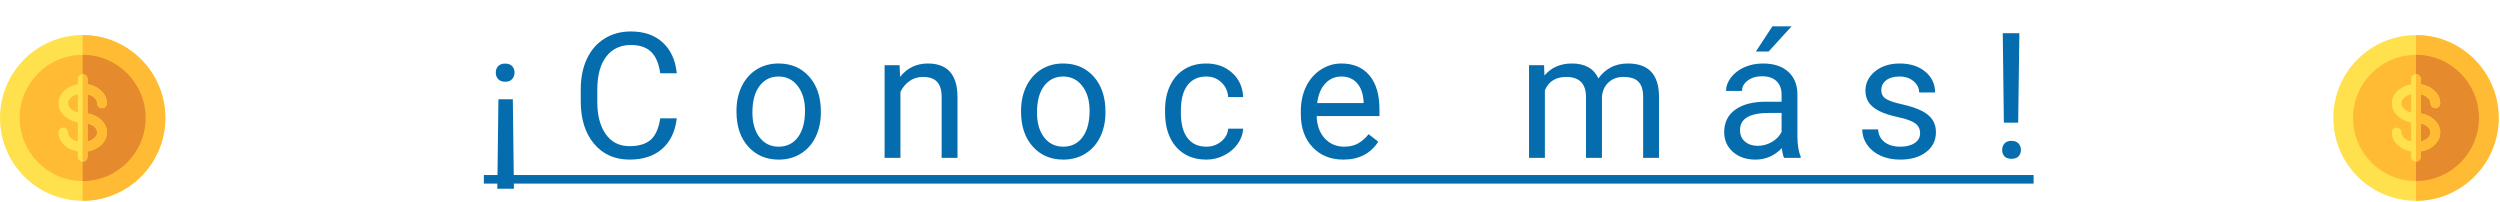 <svg width="285" height="23" viewBox="0 0 285 23" fill="none" xmlns="http://www.w3.org/2000/svg">
<path d="M56.82 11.32H58.461L58.588 21.516H56.693L56.82 11.32ZM58.656 8.273C58.656 8.566 58.565 8.814 58.383 9.016C58.207 9.217 57.943 9.318 57.592 9.318C57.24 9.318 56.973 9.217 56.791 9.016C56.609 8.814 56.518 8.566 56.518 8.273C56.518 7.98 56.609 7.736 56.791 7.541C56.973 7.346 57.24 7.248 57.592 7.248C57.943 7.248 58.207 7.346 58.383 7.541C58.565 7.736 58.656 7.98 58.656 8.273ZM77.152 13.488C76.977 14.992 76.42 16.154 75.482 16.975C74.551 17.788 73.311 18.195 71.762 18.195C70.082 18.195 68.734 17.593 67.719 16.389C66.71 15.184 66.205 13.573 66.205 11.555V10.188C66.205 8.866 66.439 7.704 66.908 6.701C67.383 5.699 68.054 4.93 68.92 4.396C69.786 3.856 70.788 3.586 71.928 3.586C73.438 3.586 74.649 4.009 75.561 4.855C76.472 5.695 77.003 6.861 77.152 8.352H75.268C75.105 7.219 74.75 6.398 74.203 5.891C73.663 5.383 72.904 5.129 71.928 5.129C70.73 5.129 69.789 5.572 69.106 6.457C68.428 7.342 68.09 8.602 68.09 10.236V11.613C68.09 13.156 68.412 14.383 69.057 15.295C69.701 16.206 70.603 16.662 71.762 16.662C72.803 16.662 73.601 16.428 74.154 15.959C74.714 15.484 75.085 14.66 75.268 13.488H77.152ZM83.959 12.619C83.959 11.584 84.161 10.653 84.564 9.826C84.975 8.999 85.541 8.361 86.264 7.912C86.993 7.463 87.823 7.238 88.754 7.238C90.193 7.238 91.355 7.736 92.24 8.732C93.132 9.729 93.578 11.053 93.578 12.707V12.834C93.578 13.863 93.38 14.787 92.982 15.607C92.592 16.421 92.029 17.056 91.293 17.512C90.564 17.967 89.724 18.195 88.773 18.195C87.341 18.195 86.179 17.697 85.287 16.701C84.402 15.705 83.959 14.387 83.959 12.746V12.619ZM85.775 12.834C85.775 14.006 86.046 14.947 86.586 15.656C87.133 16.366 87.862 16.721 88.773 16.721C89.691 16.721 90.421 16.363 90.961 15.646C91.501 14.924 91.772 13.915 91.772 12.619C91.772 11.46 91.495 10.523 90.941 9.807C90.394 9.084 89.665 8.723 88.754 8.723C87.862 8.723 87.143 9.077 86.596 9.787C86.049 10.497 85.775 11.512 85.775 12.834ZM102.553 7.434L102.611 8.762C103.419 7.746 104.473 7.238 105.775 7.238C108.008 7.238 109.135 8.498 109.154 11.018V18H107.348V11.008C107.341 10.246 107.165 9.683 106.82 9.318C106.482 8.954 105.951 8.771 105.229 8.771C104.643 8.771 104.128 8.928 103.686 9.24C103.243 9.553 102.898 9.963 102.65 10.471V18H100.844V7.434H102.553ZM116.4 12.619C116.4 11.584 116.602 10.653 117.006 9.826C117.416 8.999 117.982 8.361 118.705 7.912C119.434 7.463 120.264 7.238 121.195 7.238C122.634 7.238 123.796 7.736 124.682 8.732C125.574 9.729 126.02 11.053 126.02 12.707V12.834C126.02 13.863 125.821 14.787 125.424 15.607C125.033 16.421 124.47 17.056 123.734 17.512C123.005 17.967 122.165 18.195 121.215 18.195C119.783 18.195 118.62 17.697 117.729 16.701C116.843 15.705 116.4 14.387 116.4 12.746V12.619ZM118.217 12.834C118.217 14.006 118.487 14.947 119.027 15.656C119.574 16.366 120.303 16.721 121.215 16.721C122.133 16.721 122.862 16.363 123.402 15.646C123.943 14.924 124.213 13.915 124.213 12.619C124.213 11.46 123.936 10.523 123.383 9.807C122.836 9.084 122.107 8.723 121.195 8.723C120.303 8.723 119.584 9.077 119.037 9.787C118.49 10.497 118.217 11.512 118.217 12.834ZM137.523 16.721C138.168 16.721 138.731 16.525 139.213 16.135C139.695 15.744 139.962 15.256 140.014 14.67H141.723C141.69 15.275 141.482 15.852 141.098 16.398C140.714 16.945 140.199 17.381 139.555 17.707C138.917 18.033 138.24 18.195 137.523 18.195C136.085 18.195 134.939 17.717 134.086 16.76C133.24 15.796 132.816 14.481 132.816 12.815V12.512C132.816 11.483 133.005 10.568 133.383 9.768C133.76 8.967 134.301 8.345 135.004 7.902C135.714 7.46 136.55 7.238 137.514 7.238C138.699 7.238 139.682 7.593 140.463 8.303C141.251 9.012 141.671 9.934 141.723 11.066H140.014C139.962 10.383 139.701 9.823 139.232 9.387C138.77 8.944 138.197 8.723 137.514 8.723C136.596 8.723 135.883 9.055 135.375 9.719C134.874 10.376 134.623 11.33 134.623 12.58V12.922C134.623 14.139 134.874 15.077 135.375 15.734C135.876 16.392 136.592 16.721 137.523 16.721ZM153.139 18.195C151.706 18.195 150.541 17.727 149.643 16.789C148.744 15.845 148.295 14.585 148.295 13.01V12.678C148.295 11.63 148.493 10.695 148.891 9.875C149.294 9.048 149.854 8.404 150.57 7.941C151.293 7.473 152.074 7.238 152.914 7.238C154.288 7.238 155.355 7.691 156.117 8.596C156.879 9.501 157.26 10.796 157.26 12.482V13.234H150.102C150.128 14.276 150.43 15.119 151.01 15.764C151.596 16.402 152.338 16.721 153.236 16.721C153.874 16.721 154.415 16.59 154.857 16.33C155.3 16.07 155.688 15.725 156.02 15.295L157.123 16.154C156.238 17.515 154.91 18.195 153.139 18.195ZM152.914 8.723C152.185 8.723 151.573 8.99 151.078 9.523C150.583 10.051 150.277 10.793 150.16 11.75H155.453V11.613C155.401 10.695 155.154 9.986 154.711 9.484C154.268 8.977 153.669 8.723 152.914 8.723ZM176.02 7.434L176.068 8.605C176.843 7.694 177.888 7.238 179.203 7.238C180.681 7.238 181.687 7.805 182.221 8.938C182.572 8.43 183.028 8.02 183.588 7.707C184.154 7.395 184.822 7.238 185.59 7.238C187.908 7.238 189.086 8.465 189.125 10.92V18H187.318V11.027C187.318 10.272 187.146 9.709 186.801 9.338C186.456 8.96 185.876 8.771 185.062 8.771C184.392 8.771 183.835 8.973 183.393 9.377C182.95 9.774 182.693 10.311 182.621 10.988V18H180.805V11.076C180.805 9.54 180.053 8.771 178.549 8.771C177.364 8.771 176.553 9.276 176.117 10.285V18H174.311V7.434H176.02ZM203.383 18C203.279 17.792 203.194 17.421 203.129 16.887C202.289 17.759 201.286 18.195 200.121 18.195C199.079 18.195 198.223 17.902 197.553 17.316C196.889 16.724 196.557 15.975 196.557 15.07C196.557 13.97 196.973 13.117 197.807 12.512C198.646 11.9 199.825 11.594 201.342 11.594H203.1V10.764C203.1 10.132 202.911 9.631 202.533 9.26C202.156 8.882 201.599 8.693 200.863 8.693C200.219 8.693 199.678 8.856 199.242 9.182C198.806 9.507 198.588 9.901 198.588 10.363H196.771C196.771 9.836 196.957 9.328 197.328 8.84C197.706 8.345 198.214 7.954 198.852 7.668C199.496 7.382 200.202 7.238 200.971 7.238C202.188 7.238 203.142 7.544 203.832 8.156C204.522 8.762 204.88 9.598 204.906 10.666V15.529C204.906 16.499 205.03 17.271 205.277 17.844V18H203.383ZM200.385 16.623C200.951 16.623 201.488 16.477 201.996 16.184C202.504 15.891 202.872 15.51 203.1 15.041V12.873H201.684C199.47 12.873 198.363 13.521 198.363 14.816C198.363 15.383 198.552 15.825 198.93 16.145C199.307 16.463 199.792 16.623 200.385 16.623ZM202.055 3H204.242L201.625 5.871H200.17L202.055 3ZM218.891 15.197C218.891 14.709 218.705 14.331 218.334 14.065C217.969 13.791 217.328 13.557 216.41 13.361C215.499 13.166 214.773 12.932 214.232 12.658C213.699 12.385 213.301 12.059 213.041 11.682C212.787 11.304 212.66 10.855 212.66 10.334C212.66 9.468 213.025 8.736 213.754 8.137C214.49 7.538 215.427 7.238 216.566 7.238C217.764 7.238 218.734 7.548 219.477 8.166C220.225 8.785 220.6 9.576 220.6 10.539H218.783C218.783 10.044 218.572 9.618 218.148 9.26C217.732 8.902 217.204 8.723 216.566 8.723C215.909 8.723 215.395 8.866 215.023 9.152C214.652 9.439 214.467 9.813 214.467 10.275C214.467 10.712 214.639 11.04 214.984 11.262C215.329 11.483 215.951 11.695 216.85 11.896C217.755 12.098 218.487 12.339 219.047 12.619C219.607 12.899 220.02 13.238 220.287 13.635C220.561 14.025 220.697 14.504 220.697 15.07C220.697 16.014 220.32 16.773 219.564 17.346C218.809 17.912 217.829 18.195 216.625 18.195C215.779 18.195 215.03 18.046 214.379 17.746C213.728 17.447 213.217 17.03 212.846 16.496C212.481 15.956 212.299 15.373 212.299 14.748H214.105C214.138 15.354 214.379 15.835 214.828 16.193C215.284 16.545 215.883 16.721 216.625 16.721C217.309 16.721 217.855 16.584 218.266 16.311C218.682 16.031 218.891 15.659 218.891 15.197ZM230.072 13.986H228.441L228.314 3.781H230.209L230.072 13.986ZM228.246 17.092C228.246 16.799 228.334 16.555 228.51 16.359C228.692 16.158 228.959 16.057 229.311 16.057C229.662 16.057 229.929 16.158 230.111 16.359C230.294 16.555 230.385 16.799 230.385 17.092C230.385 17.385 230.294 17.629 230.111 17.824C229.929 18.013 229.662 18.107 229.311 18.107C228.959 18.107 228.692 18.013 228.51 17.824C228.334 17.629 228.246 17.385 228.246 17.092Z" fill="#056DAE"/>
<path d="M55.16 19.953H231.83V20.93H55.16V19.953Z" fill="#056DAE"/>
<path d="M275.423 22.889C280.627 22.889 284.846 18.66 284.846 13.444C284.846 8.228 280.627 4 275.423 4C270.219 4 266 8.228 266 13.444C266 18.66 270.219 22.889 275.423 22.889Z" fill="#FFE14D"/>
<path d="M284.846 13.444C284.846 8.237 280.619 4 275.423 4V22.889C280.619 22.889 284.846 18.652 284.846 13.444Z" fill="#FFBB33"/>
<path d="M275.423 20.638C271.465 20.638 268.245 17.411 268.245 13.444C268.245 9.478 271.465 6.25 275.423 6.25C279.381 6.25 282.601 9.478 282.601 13.444C282.601 17.411 279.381 20.638 275.423 20.638Z" fill="#FFBB33"/>
<path d="M282.601 13.444C282.601 9.478 279.381 6.25 275.423 6.25V20.638C279.381 20.638 282.601 17.411 282.601 13.444Z" fill="#E68A2E"/>
<path d="M275.975 12.931V10.743C276.61 10.899 277.079 11.308 277.079 11.779C277.079 12.085 277.326 12.332 277.632 12.332C277.937 12.332 278.184 12.085 278.184 11.779C278.184 10.71 277.234 9.816 275.975 9.61V9.012C275.975 8.706 275.728 8.459 275.423 8.459C275.118 8.459 274.871 8.706 274.871 9.012V9.61C273.612 9.816 272.662 10.71 272.662 11.779C272.662 12.848 273.612 13.742 274.871 13.948V16.136C274.236 15.979 273.767 15.57 273.767 15.099C273.767 14.793 273.52 14.546 273.214 14.546C272.909 14.546 272.662 14.793 272.662 15.099C272.662 16.169 273.612 17.062 274.871 17.268V17.872C274.871 18.177 275.118 18.425 275.423 18.425C275.728 18.425 275.975 18.177 275.975 17.872V17.268C277.234 17.062 278.184 16.169 278.184 15.099C278.184 14.03 277.234 13.136 275.975 12.931V12.931ZM273.767 11.779C273.767 11.308 274.236 10.899 274.871 10.743V12.815C274.236 12.659 273.767 12.25 273.767 11.779V11.779ZM275.975 16.136V14.063C276.61 14.219 277.079 14.629 277.079 15.099C277.079 15.57 276.61 15.979 275.975 16.136Z" fill="#FFE14D"/>
<path d="M275.975 17.872V17.268C277.234 17.062 278.184 16.169 278.184 15.099C278.184 14.03 277.234 13.136 275.975 12.931V10.743C276.61 10.899 277.079 11.308 277.079 11.779C277.079 12.085 277.326 12.332 277.632 12.332C277.937 12.332 278.184 12.085 278.184 11.779C278.184 10.71 277.234 9.816 275.975 9.61V9.012C275.975 8.706 275.728 8.459 275.423 8.459V18.425C275.728 18.425 275.975 18.177 275.975 17.872ZM275.975 14.063C276.61 14.219 277.079 14.629 277.079 15.099C277.079 15.57 276.61 15.979 275.975 16.136V14.063Z" fill="#FFBB33"/>
<path d="M9.423 22.889C14.627 22.889 18.846 18.66 18.846 13.444C18.846 8.228 14.627 4 9.423 4C4.219 4 0 8.228 0 13.444C0 18.66 4.219 22.889 9.423 22.889Z" fill="#FFE14D"/>
<path d="M18.846 13.444C18.846 8.237 14.619 4 9.423 4V22.889C14.619 22.889 18.846 18.652 18.846 13.444Z" fill="#FFBB33"/>
<path d="M9.423 20.638C5.465 20.638 2.245 17.411 2.245 13.444C2.245 9.478 5.465 6.25 9.423 6.25C13.381 6.25 16.601 9.478 16.601 13.444C16.601 17.411 13.381 20.638 9.423 20.638Z" fill="#FFBB33"/>
<path d="M16.601 13.444C16.601 9.478 13.381 6.25 9.423 6.25V20.638C13.381 20.638 16.601 17.411 16.601 13.444Z" fill="#E68A2E"/>
<path d="M9.975 12.931V10.743C10.61 10.899 11.079 11.308 11.079 11.779C11.079 12.085 11.326 12.332 11.632 12.332C11.937 12.332 12.184 12.085 12.184 11.779C12.184 10.71 11.234 9.816 9.975 9.61V9.012C9.975 8.706 9.728 8.459 9.423 8.459C9.118 8.459 8.871 8.706 8.871 9.012V9.61C7.612 9.816 6.662 10.71 6.662 11.779C6.662 12.848 7.612 13.742 8.871 13.948V16.136C8.236 15.979 7.767 15.57 7.767 15.099C7.767 14.793 7.52 14.546 7.214 14.546C6.909 14.546 6.662 14.793 6.662 15.099C6.662 16.169 7.612 17.062 8.871 17.268V17.872C8.871 18.177 9.118 18.425 9.423 18.425C9.728 18.425 9.975 18.177 9.975 17.872V17.268C11.234 17.062 12.184 16.169 12.184 15.099C12.184 14.03 11.234 13.136 9.975 12.931V12.931ZM7.767 11.779C7.767 11.308 8.236 10.899 8.871 10.743V12.815C8.236 12.659 7.767 12.25 7.767 11.779V11.779ZM9.975 16.136V14.063C10.61 14.219 11.079 14.629 11.079 15.099C11.079 15.57 10.61 15.979 9.975 16.136Z" fill="#FFE14D"/>
<path d="M9.975 17.872V17.268C11.234 17.062 12.184 16.169 12.184 15.099C12.184 14.03 11.234 13.136 9.975 12.931V10.743C10.61 10.899 11.079 11.308 11.079 11.779C11.079 12.085 11.326 12.332 11.632 12.332C11.937 12.332 12.184 12.085 12.184 11.779C12.184 10.71 11.234 9.816 9.975 9.61V9.012C9.975 8.706 9.728 8.459 9.423 8.459V18.425C9.728 18.425 9.975 18.177 9.975 17.872ZM9.975 14.063C10.61 14.219 11.079 14.629 11.079 15.099C11.079 15.57 10.61 15.979 9.975 16.136V14.063Z" fill="#FFBB33"/>
</svg>
